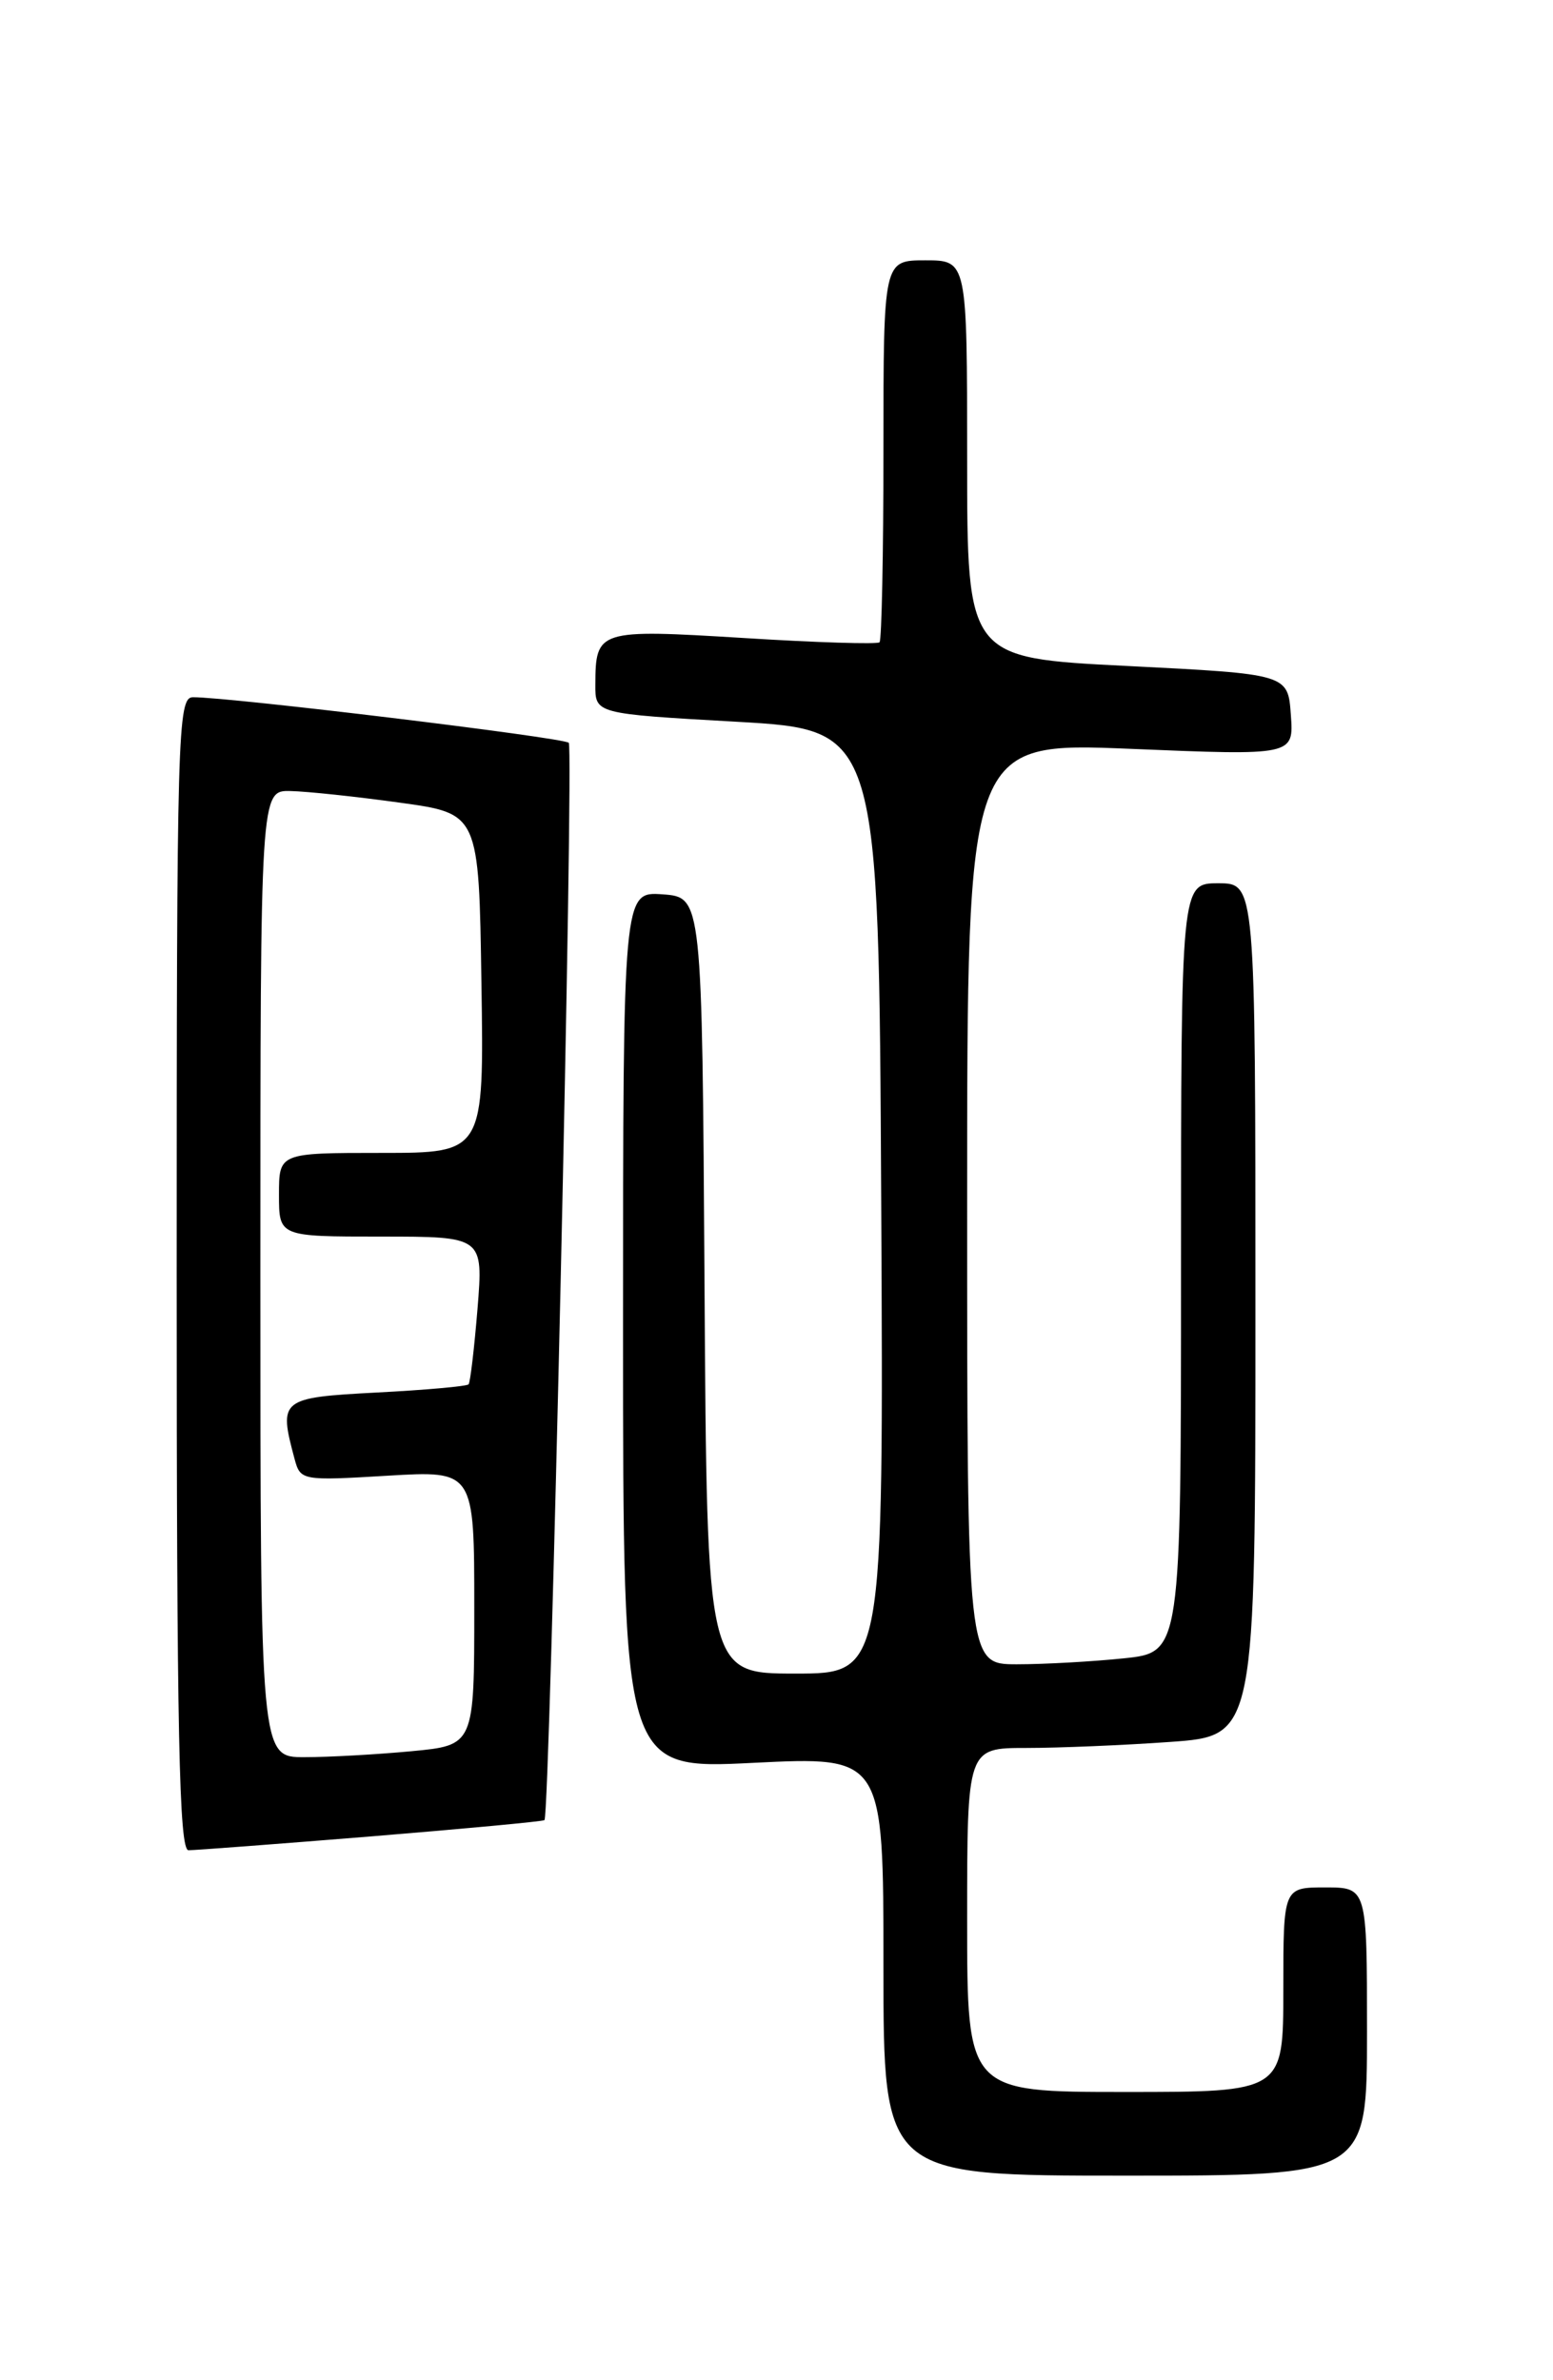 <?xml version="1.0" encoding="UTF-8" standalone="no"?>
<!DOCTYPE svg PUBLIC "-//W3C//DTD SVG 1.1//EN" "http://www.w3.org/Graphics/SVG/1.1/DTD/svg11.dtd" >
<svg xmlns="http://www.w3.org/2000/svg" xmlns:xlink="http://www.w3.org/1999/xlink" version="1.1" viewBox="0 0 167 256">
 <g >
 <path fill="currentColor"
d=" M 147.00 218.50 C 147.00 203.00 147.00 203.00 142.50 203.00 C 138.00 203.00 138.00 203.00 138.00 214.00 C 138.00 225.00 138.00 225.00 121.00 225.00 C 104.00 225.00 104.00 225.00 104.00 206.50 C 104.00 188.00 104.00 188.00 110.35 188.00 C 113.84 188.00 120.81 187.71 125.85 187.35 C 135.00 186.70 135.00 186.70 135.00 140.85 C 135.00 95.00 135.00 95.00 131.00 95.00 C 127.00 95.00 127.00 95.00 127.00 136.36 C 127.00 177.72 127.00 177.72 120.85 178.36 C 117.47 178.71 112.30 179.00 109.35 179.00 C 104.00 179.00 104.00 179.00 104.00 129.41 C 104.00 79.82 104.00 79.82 121.56 80.54 C 139.13 81.27 139.13 81.27 138.81 76.89 C 138.50 72.50 138.50 72.50 121.25 71.63 C 104.00 70.77 104.00 70.77 104.00 49.38 C 104.00 28.00 104.00 28.00 99.50 28.00 C 95.00 28.00 95.00 28.00 95.00 48.33 C 95.00 59.52 94.81 68.85 94.58 69.08 C 94.35 69.31 87.78 69.11 79.97 68.62 C 64.31 67.66 64.04 67.74 64.02 73.63 C 64.00 76.77 64.00 76.77 79.25 77.63 C 94.50 78.50 94.50 78.50 94.76 129.25 C 95.02 180.00 95.02 180.00 85.52 180.00 C 76.02 180.00 76.02 180.00 75.76 138.25 C 75.50 96.50 75.50 96.50 71.25 96.19 C 67.00 95.89 67.00 95.89 67.00 143.09 C 67.00 190.30 67.00 190.30 81.00 189.60 C 95.00 188.91 95.00 188.91 95.00 211.46 C 95.00 234.00 95.00 234.00 121.00 234.00 C 147.00 234.00 147.00 234.00 147.00 218.50 Z  M 39.93 197.51 C 50.05 196.68 58.42 195.90 58.55 195.76 C 59.14 195.07 61.73 80.42 61.16 79.89 C 60.55 79.32 24.63 74.97 20.75 74.99 C 19.10 75.00 19.00 78.62 19.00 137.00 C 19.00 186.53 19.26 199.00 20.27 199.00 C 20.97 199.00 29.82 198.33 39.93 197.51 Z  M 28.00 137.00 C 28.00 85.00 28.00 85.00 31.25 85.08 C 33.04 85.12 38.33 85.68 43.00 86.33 C 51.50 87.50 51.50 87.50 51.77 105.75 C 52.05 124.00 52.05 124.00 41.02 124.00 C 30.00 124.00 30.00 124.00 30.00 128.50 C 30.00 133.00 30.00 133.00 40.99 133.00 C 51.97 133.00 51.97 133.00 51.35 140.75 C 51.00 145.01 50.57 148.67 50.39 148.89 C 50.21 149.10 45.77 149.50 40.53 149.77 C 30.15 150.32 29.95 150.48 31.67 156.89 C 32.30 159.24 32.44 159.27 41.65 158.72 C 51.00 158.16 51.00 158.16 51.00 172.94 C 51.00 187.71 51.00 187.71 44.25 188.35 C 40.54 188.70 35.36 188.99 32.75 188.99 C 28.00 189.00 28.00 189.00 28.00 137.00 Z "/>
</g>
</svg>